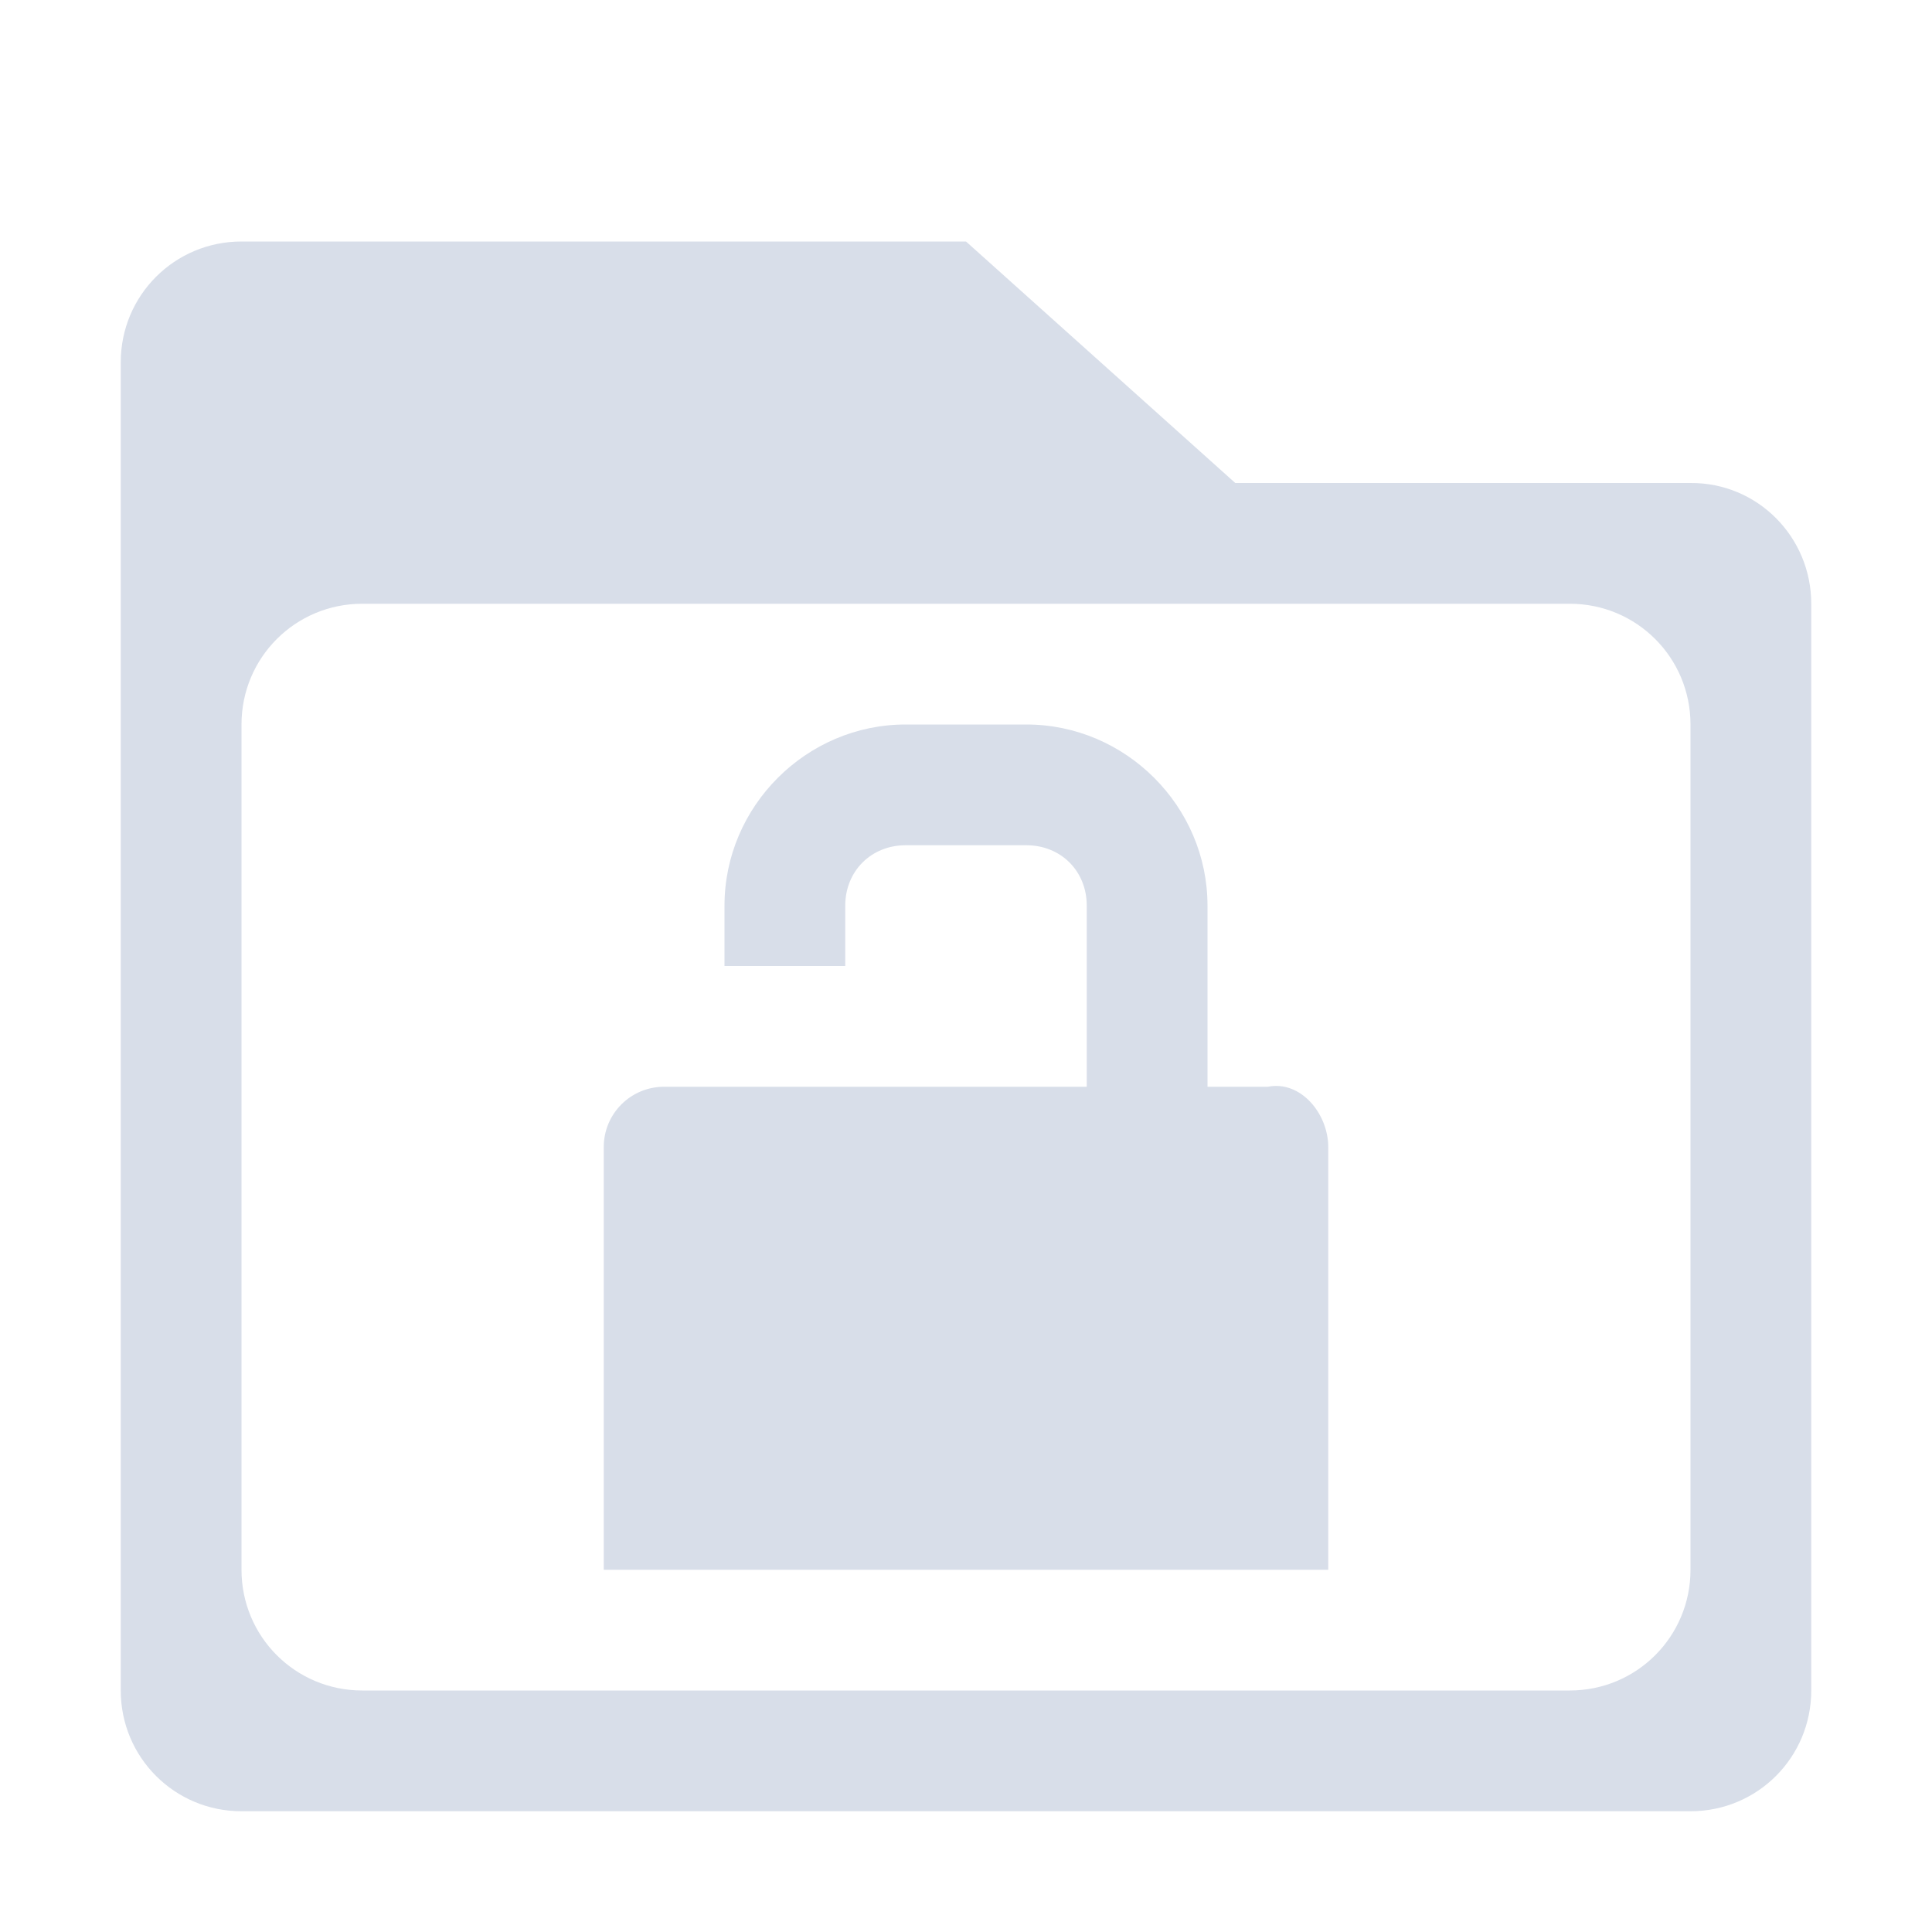 <?xml version="1.0" encoding="UTF-8"?>
<!--Part of Monotone: https://github.com/sixsixfive/Monotone, released under cc-by-sa_v4-->
<svg version="1.1" viewBox="0 0 16 16" xmlns="http://www.w3.org/2000/svg">
<path d="m2 2c-0.554 0-1 0.446-1 1v11c0 0.554 0.446 1 1 1h12c0.554 0 1-0.446 1-1v-9c0-0.554-0.446-1.004-1-1h-3.77l-2.23-2h-6zm1 3h10c0.554 0 1 0.446 1 1v7c0 0.554-0.446 1-1 1h-10c-0.554 0-1-0.446-1-1v-7c0-0.554 0.446-1 1-1z" fill="#d8dee9"/>
<path d="m7.5 6c-0.822 0-1.5 0.677-1.5 1.5v0.5h1v-0.5c0-0.285 0.214-0.5 0.5-0.5h1c0.286 0 0.5 0.214 0.5 0.5v1.5h-1-1-1-0.5c-0.277 0-0.5 0.223-0.5 0.5v3.5h6v-3.5c0-0.277-0.228-0.554-0.5-0.5h-0.5v-1.5c0-0.823-0.678-1.5-1.5-1.5h-1z" style="color:#d8dee9;fill:#d8dee9;stroke-width:.5"/>
</svg>

